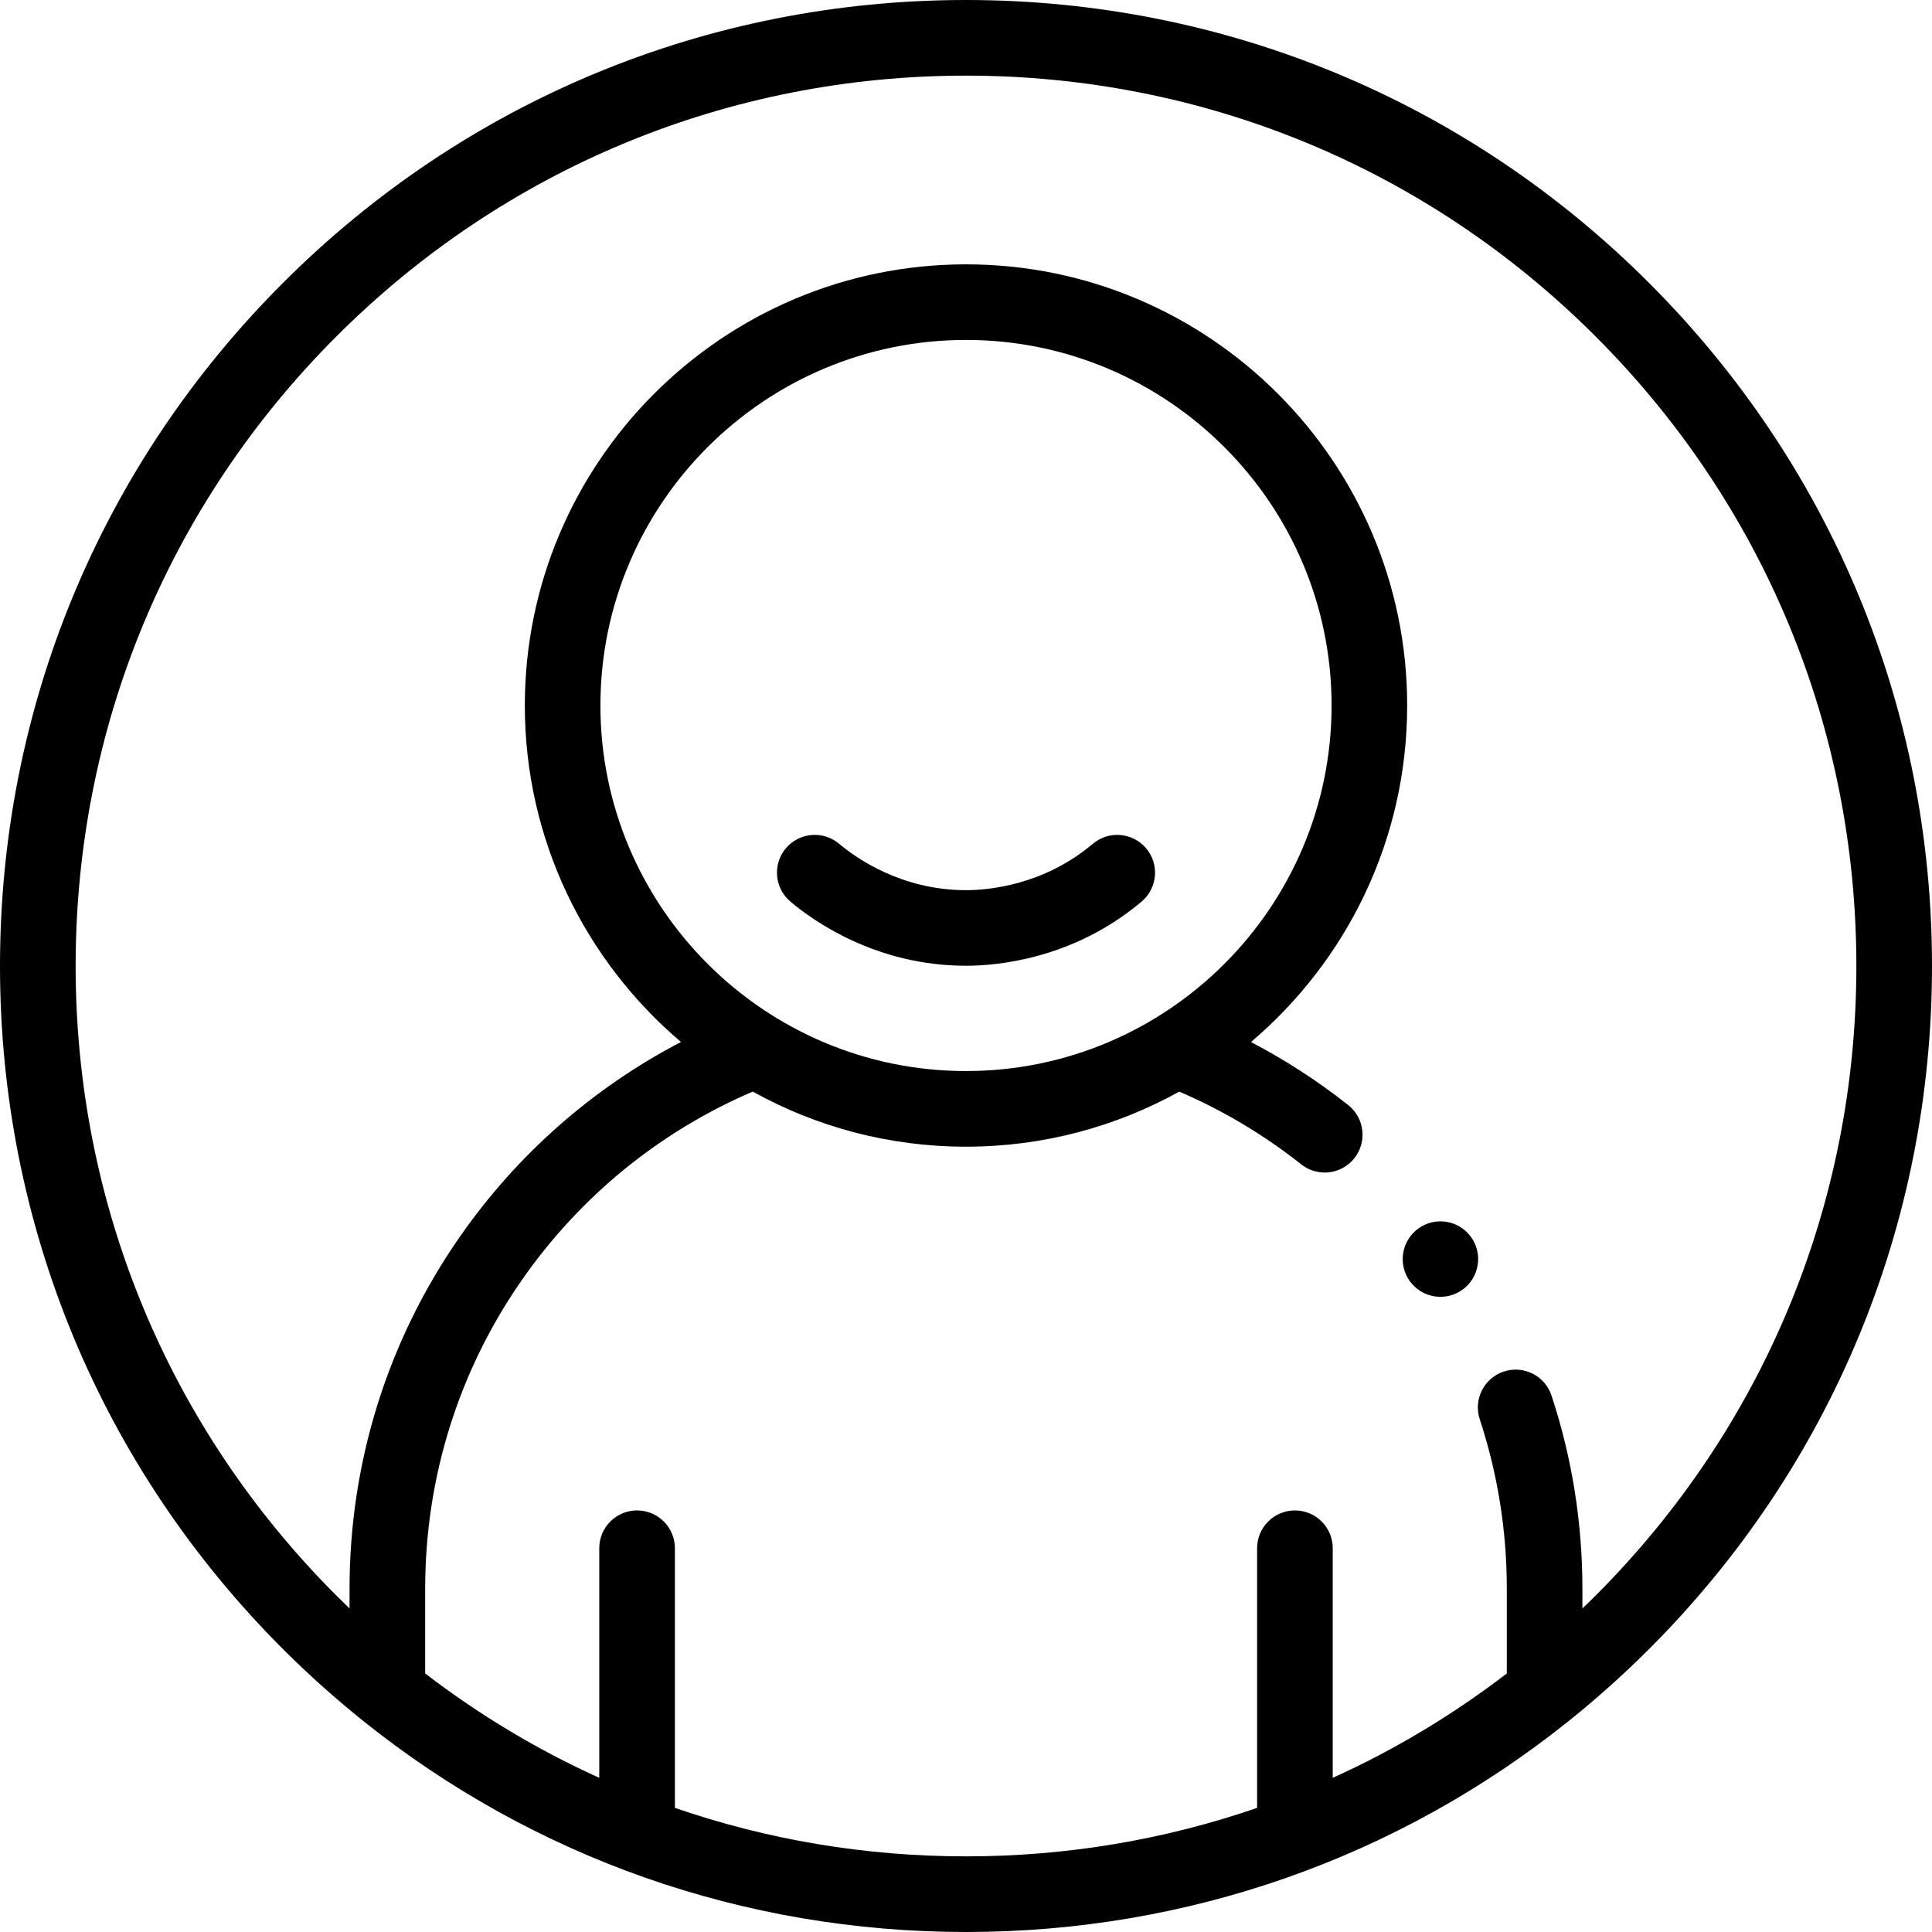 <svg width="40" height="40" viewBox="0 0 40 40" fill="none"
  xmlns="http://www.w3.org/2000/svg">
  <g clip-path="url(#clip0_628_29903)">
    <path d="M30.594 26.189C30.661 25.763 30.37 25.363 29.944 25.296C29.517 25.229 29.118 25.521 29.051 25.947C28.984 26.373 29.275 26.773 29.701 26.84C30.128 26.907 30.527 26.615 30.594 26.189Z" fill="currentColor" />
    <path d="M34.142 34.142C37.92 30.365 40 25.342 40 20C40 14.658 37.92 9.635 34.142 5.858C30.365 2.08 25.342 0 20 0C14.658 0 9.635 2.08 5.858 5.858C2.08 9.635 0 14.658 0 20C0 25.342 2.08 30.365 5.858 34.142C6.389 34.673 6.945 35.169 7.522 35.632C11.054 38.462 15.409 40 20 40C24.591 40 28.946 38.462 32.478 35.632C33.055 35.169 33.611 34.673 34.142 34.142ZM13.973 37.43V32.055C13.973 31.622 13.622 31.272 13.19 31.272C12.757 31.272 12.407 31.622 12.407 32.055V36.808C11.134 36.232 9.926 35.509 8.803 34.647V32.892C8.803 30.595 9.494 28.387 10.8 26.508C12.007 24.772 13.656 23.428 15.585 22.6C16.894 23.327 18.399 23.741 20 23.741C21.6 23.741 23.105 23.327 24.415 22.601C25.318 22.989 26.167 23.494 26.941 24.107C27.085 24.221 27.256 24.276 27.426 24.276C27.657 24.276 27.886 24.174 28.041 23.979C28.309 23.64 28.252 23.147 27.913 22.879C27.282 22.38 26.608 21.944 25.9 21.574C27.877 19.897 29.134 17.396 29.134 14.607C29.134 9.57 25.037 5.473 20 5.473C14.963 5.473 10.866 9.57 10.866 14.607C10.866 17.396 12.123 19.896 14.099 21.573C12.274 22.524 10.705 23.902 9.515 25.614C8.025 27.757 7.237 30.274 7.237 32.893V33.301C7.146 33.214 7.055 33.125 6.965 33.035C3.483 29.553 1.566 24.924 1.566 20C1.566 15.076 3.483 10.447 6.965 6.965C10.447 3.483 15.076 1.566 20 1.566C24.924 1.566 29.553 3.483 33.035 6.965C36.517 10.447 38.434 15.076 38.434 20C38.434 24.924 36.517 29.553 33.035 33.035C32.945 33.125 32.854 33.213 32.762 33.301V32.892C32.762 31.526 32.547 30.181 32.123 28.895C31.988 28.484 31.546 28.261 31.135 28.396C30.724 28.532 30.501 28.974 30.637 29.385C31.008 30.513 31.197 31.693 31.197 32.892V34.647C30.074 35.509 28.866 36.232 27.593 36.808V32.055C27.593 31.622 27.242 31.272 26.81 31.272C26.378 31.272 26.027 31.622 26.027 32.055V37.43C24.114 38.09 22.083 38.434 20 38.434C17.916 38.434 15.886 38.09 13.973 37.43ZM20 22.175C15.827 22.175 12.431 18.78 12.431 14.607C12.431 10.433 15.827 7.038 20 7.038C24.173 7.038 27.569 10.433 27.569 14.607C27.569 18.78 24.173 22.175 20 22.175Z" fill="currentColor" />
    <path d="M22.626 17.47C21.599 18.336 20.447 18.43 20 18.43C18.656 18.43 17.716 17.758 17.373 17.47C17.043 17.191 16.549 17.233 16.27 17.563C15.992 17.894 16.034 18.387 16.364 18.666C16.837 19.066 18.14 19.995 20 19.995C20.619 19.995 22.214 19.866 23.636 18.666C23.966 18.387 24.008 17.893 23.729 17.563C23.45 17.233 22.956 17.191 22.626 17.47Z" fill="currentColor" />
  </g>
</svg>